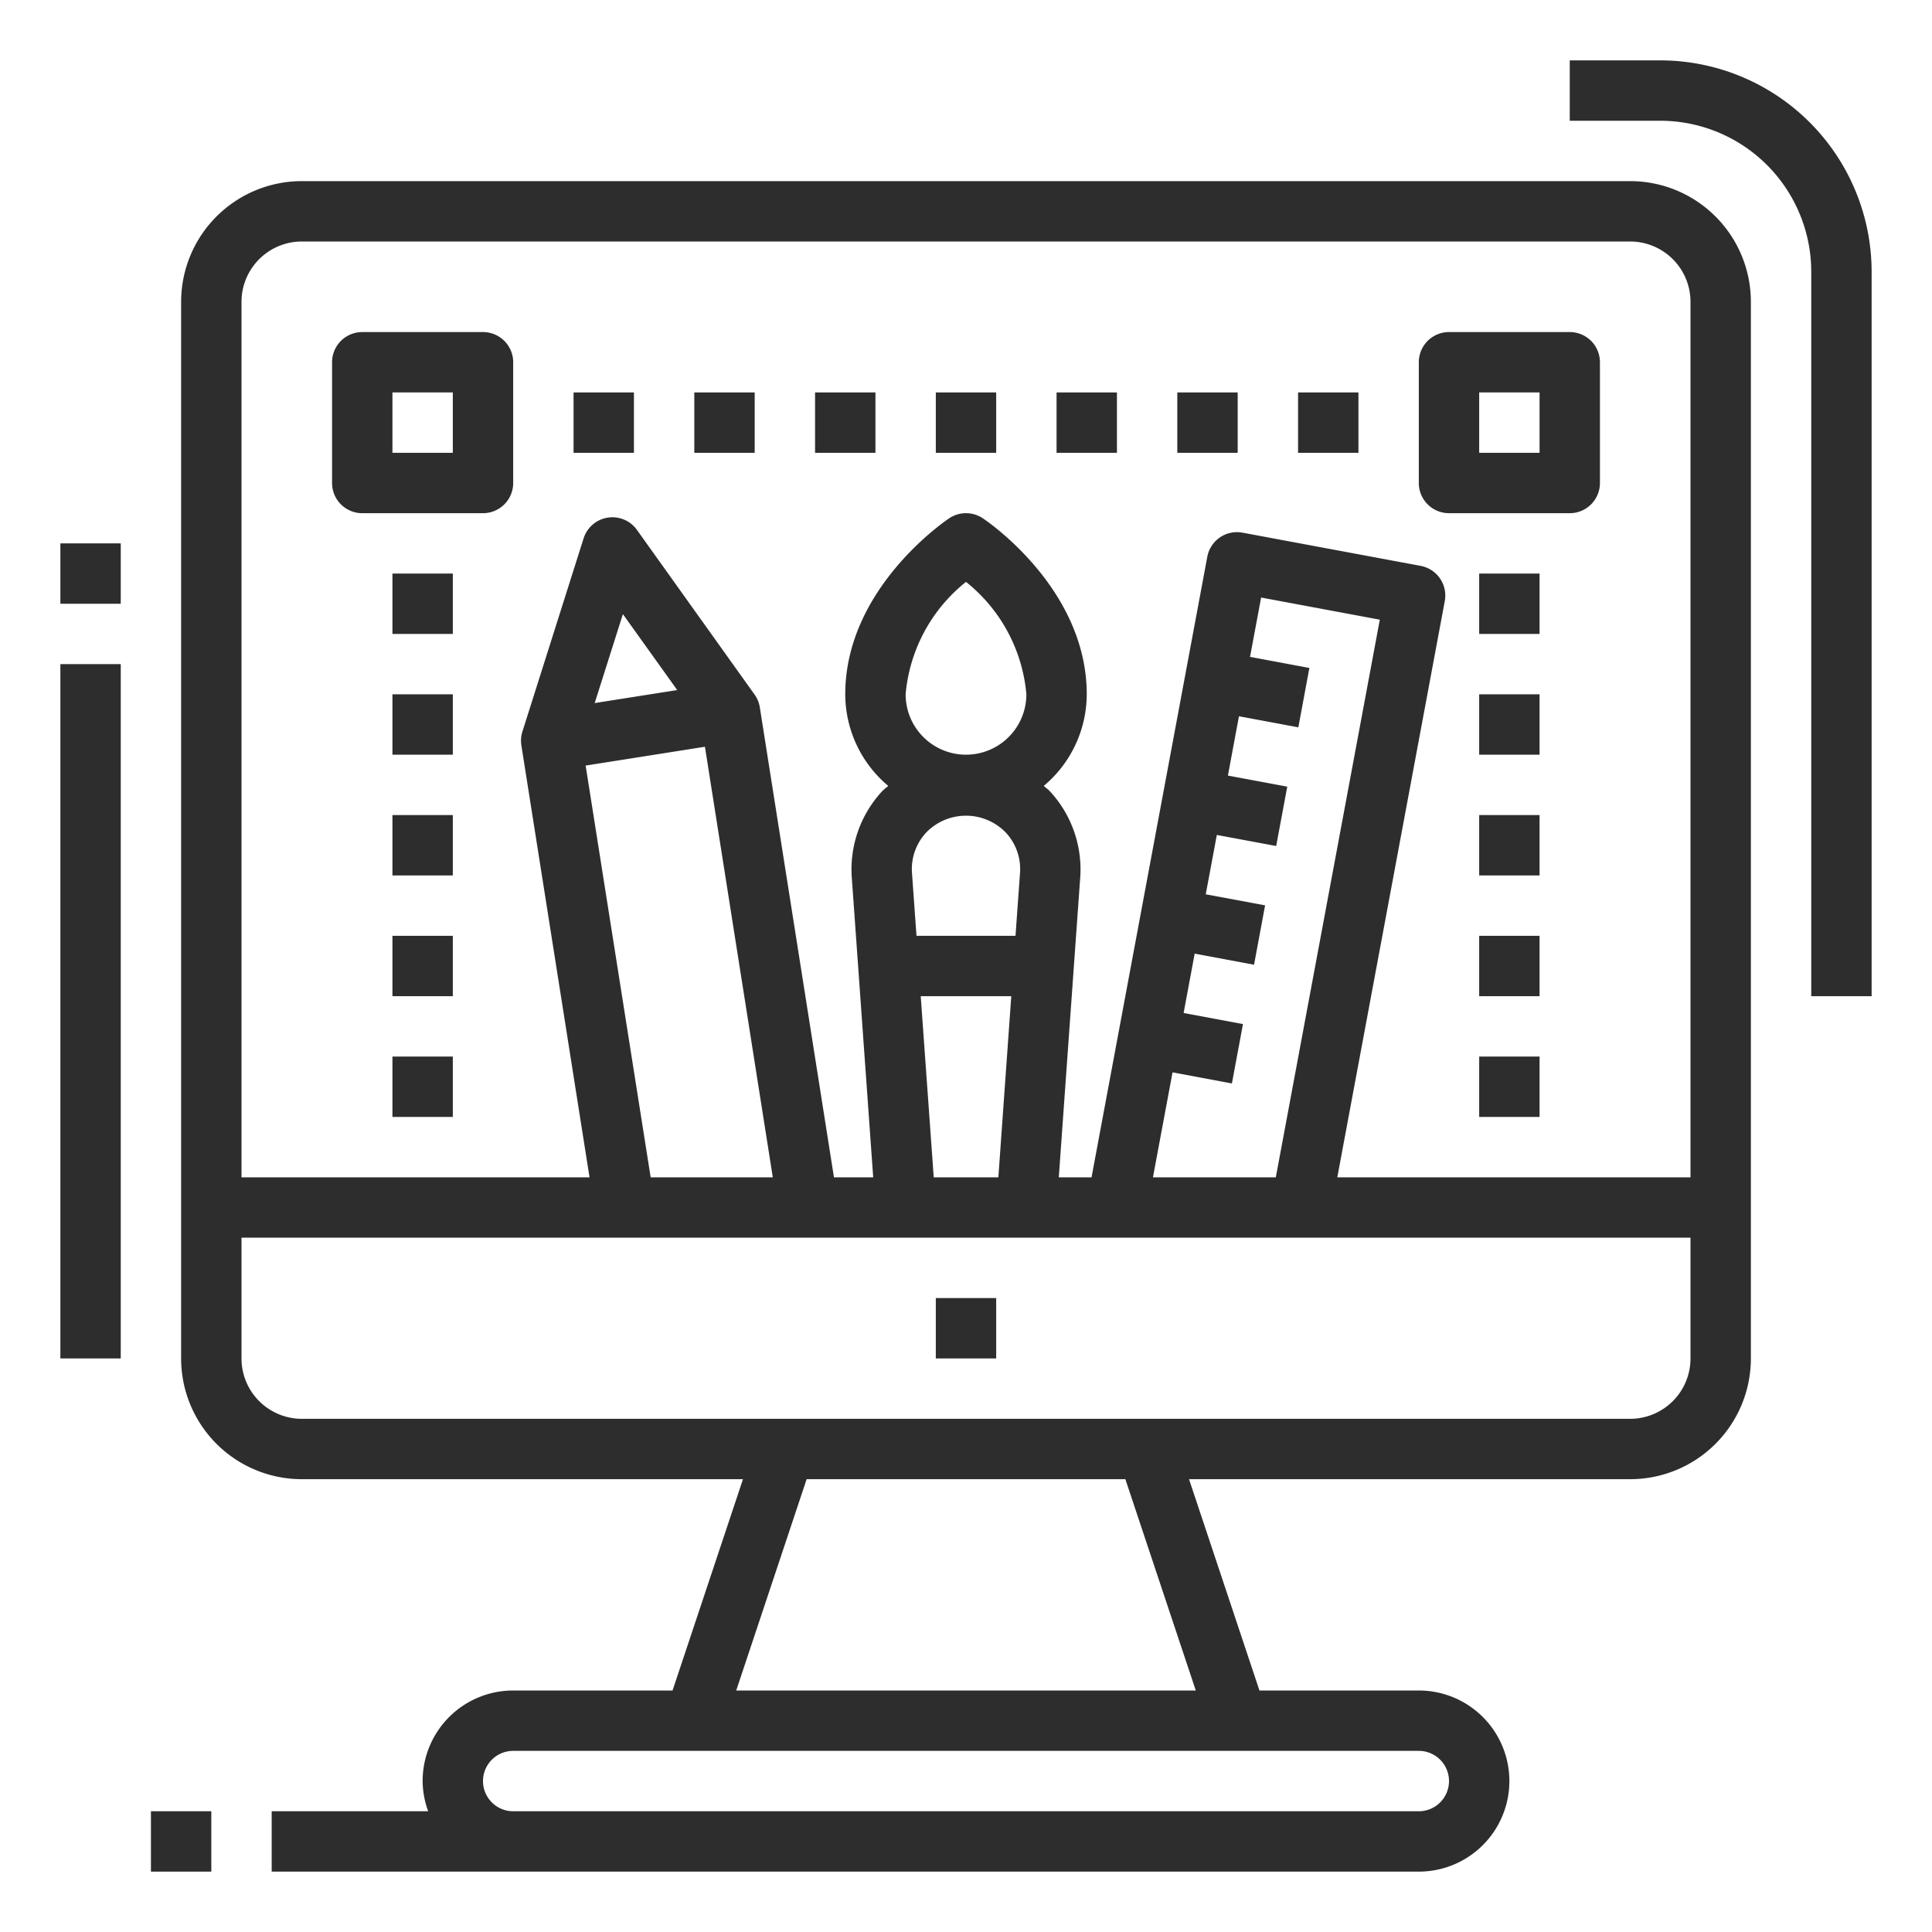<?xml version="1.0"?>
<svg xmlns="http://www.w3.org/2000/svg" viewBox="0 0 64 64" width="512px" height="512px" class=""><g><title class="active-path" style="fill:#2D2D2D" data-old_color="#000000">Tools-deign-program-Stationary-Service</title><g id="Expand"><rect x="31" y="43" width="2" height="2" data-original="#000000" class="active-path" data-old_color="#000000" fill="#2d2d2d"/><path d="M54,6H10a4,4,0,0,0-4,4V45a4,4,0,0,0,4,4H24.612l-2.333,7H17a3,3,0,0,0-3,3,2.966,2.966,0,0,0,.184,1H9v2H47a3,3,0,0,0,0-6H41.721l-2.333-7H54a4,4,0,0,0,4-4V10A4,4,0,0,0,54,6ZM10,8H54a2,2,0,0,1,2,2V39H44.3l3.56-19.088a1,1,0,0,0-.8-1.167l-5.9-1.1a1,1,0,0,0-1.167.8L36.159,39H35.074l.71-9.937a3.807,3.807,0,0,0-1.008-2.854c-.06-.065-.135-.114-.2-.175A3.972,3.972,0,0,0,36,23c0-3.5-3.3-5.738-3.445-5.832a1,1,0,0,0-1.11,0C31.305,17.262,28,19.505,28,23a3.972,3.972,0,0,0,1.424,3.034c-.065.061-.14.11-.2.175a3.807,3.807,0,0,0-1.008,2.854L28.926,39h-1.3L25.171,23.438A1,1,0,0,0,25,23.013l-3.9-5.459a1,1,0,0,0-1.767.279l-2.027,6.4a1,1,0,0,0-.035.458L19.529,39H8V10A2,2,0,0,1,10,8ZM38.842,35.523l1.966.368.367-1.967-1.966-.367.366-1.966,1.967.367.366-1.967-1.966-.366.367-1.966,1.966.366.367-1.966-1.966-.367.366-1.965,1.967.367.366-1.967-1.966-.367.367-1.966,3.932.734L42.263,39h-4.07Zm-8.631-6.6a1.774,1.774,0,0,1,.476-1.35,1.836,1.836,0,0,1,2.625,0,1.771,1.771,0,0,1,.477,1.35L33.64,31H30.36ZM30,23a5.354,5.354,0,0,1,2-3.724A5.354,5.354,0,0,1,34,23a2,2,0,0,1-4,0Zm.931,16L30.5,33H33.5l-.428,6Zm-9.377,0L19.4,25.361l3.952-.624L25.6,39ZM19.7,23.29l.934-2.946,1.8,2.515ZM48,59a1,1,0,0,1-1,1H17a1,1,0,0,1,0-2H47A1,1,0,0,1,48,59Zm-8.388-3H24.388l2.333-7H37.279ZM54,47H10a2,2,0,0,1-2-2V41H56v4A2,2,0,0,1,54,47Z" data-original="#000000" class="active-path" data-old_color="#000000" fill="#2d2d2d"/><rect x="13" y="19" width="2" height="2" data-original="#000000" class="active-path" data-old_color="#000000" fill="#2d2d2d"/><rect x="13" y="23" width="2" height="2" data-original="#000000" class="active-path" data-old_color="#000000" fill="#2d2d2d"/><rect x="13" y="27" width="2" height="2" data-original="#000000" class="active-path" data-old_color="#000000" fill="#2d2d2d"/><rect x="13" y="31" width="2" height="2" data-original="#000000" class="active-path" data-old_color="#000000" fill="#2d2d2d"/><rect x="13" y="35" width="2" height="2" data-original="#000000" class="active-path" data-old_color="#000000" fill="#2d2d2d"/><rect x="49" y="19" width="2" height="2" data-original="#000000" class="active-path" data-old_color="#000000" fill="#2d2d2d"/><rect x="49" y="23" width="2" height="2" data-original="#000000" class="active-path" data-old_color="#000000" fill="#2d2d2d"/><rect x="49" y="27" width="2" height="2" data-original="#000000" class="active-path" data-old_color="#000000" fill="#2d2d2d"/><rect x="49" y="31" width="2" height="2" data-original="#000000" class="active-path" data-old_color="#000000" fill="#2d2d2d"/><rect x="49" y="35" width="2" height="2" data-original="#000000" class="active-path" data-old_color="#000000" fill="#2d2d2d"/><path d="M12,17h4a1,1,0,0,0,1-1V12a1,1,0,0,0-1-1H12a1,1,0,0,0-1,1v4A1,1,0,0,0,12,17Zm1-4h2v2H13Z" data-original="#000000" class="active-path" data-old_color="#000000" fill="#2d2d2d"/><path d="M48,17h4a1,1,0,0,0,1-1V12a1,1,0,0,0-1-1H48a1,1,0,0,0-1,1v4A1,1,0,0,0,48,17Zm1-4h2v2H49Z" data-original="#000000" class="active-path" data-old_color="#000000" fill="#2d2d2d"/><rect x="19" y="13" width="2" height="2" data-original="#000000" class="active-path" data-old_color="#000000" fill="#2d2d2d"/><rect x="23" y="13" width="2" height="2" data-original="#000000" class="active-path" data-old_color="#000000" fill="#2d2d2d"/><rect x="27" y="13" width="2" height="2" data-original="#000000" class="active-path" data-old_color="#000000" fill="#2d2d2d"/><rect x="31" y="13" width="2" height="2" data-original="#000000" class="active-path" data-old_color="#000000" fill="#2d2d2d"/><rect x="35" y="13" width="2" height="2" data-original="#000000" class="active-path" data-old_color="#000000" fill="#2d2d2d"/><rect x="39" y="13" width="2" height="2" data-original="#000000" class="active-path" data-old_color="#000000" fill="#2d2d2d"/><rect x="43" y="13" width="2" height="2" data-original="#000000" class="active-path" data-old_color="#000000" fill="#2d2d2d"/><rect x="2" y="22" width="2" height="23" data-original="#000000" class="active-path" data-old_color="#000000" fill="#2d2d2d"/><path d="M55,2H52V4h3a5.006,5.006,0,0,1,5,5V33h2V9A7.008,7.008,0,0,0,55,2Z" data-original="#000000" class="active-path" data-old_color="#000000" fill="#2d2d2d"/><rect x="2" y="18" width="2" height="2" data-original="#000000" class="active-path" data-old_color="#000000" fill="#2d2d2d"/><rect x="5" y="60" width="2" height="2" data-original="#000000" class="active-path" data-old_color="#000000" fill="#2d2d2d"/></g></g> </svg>
